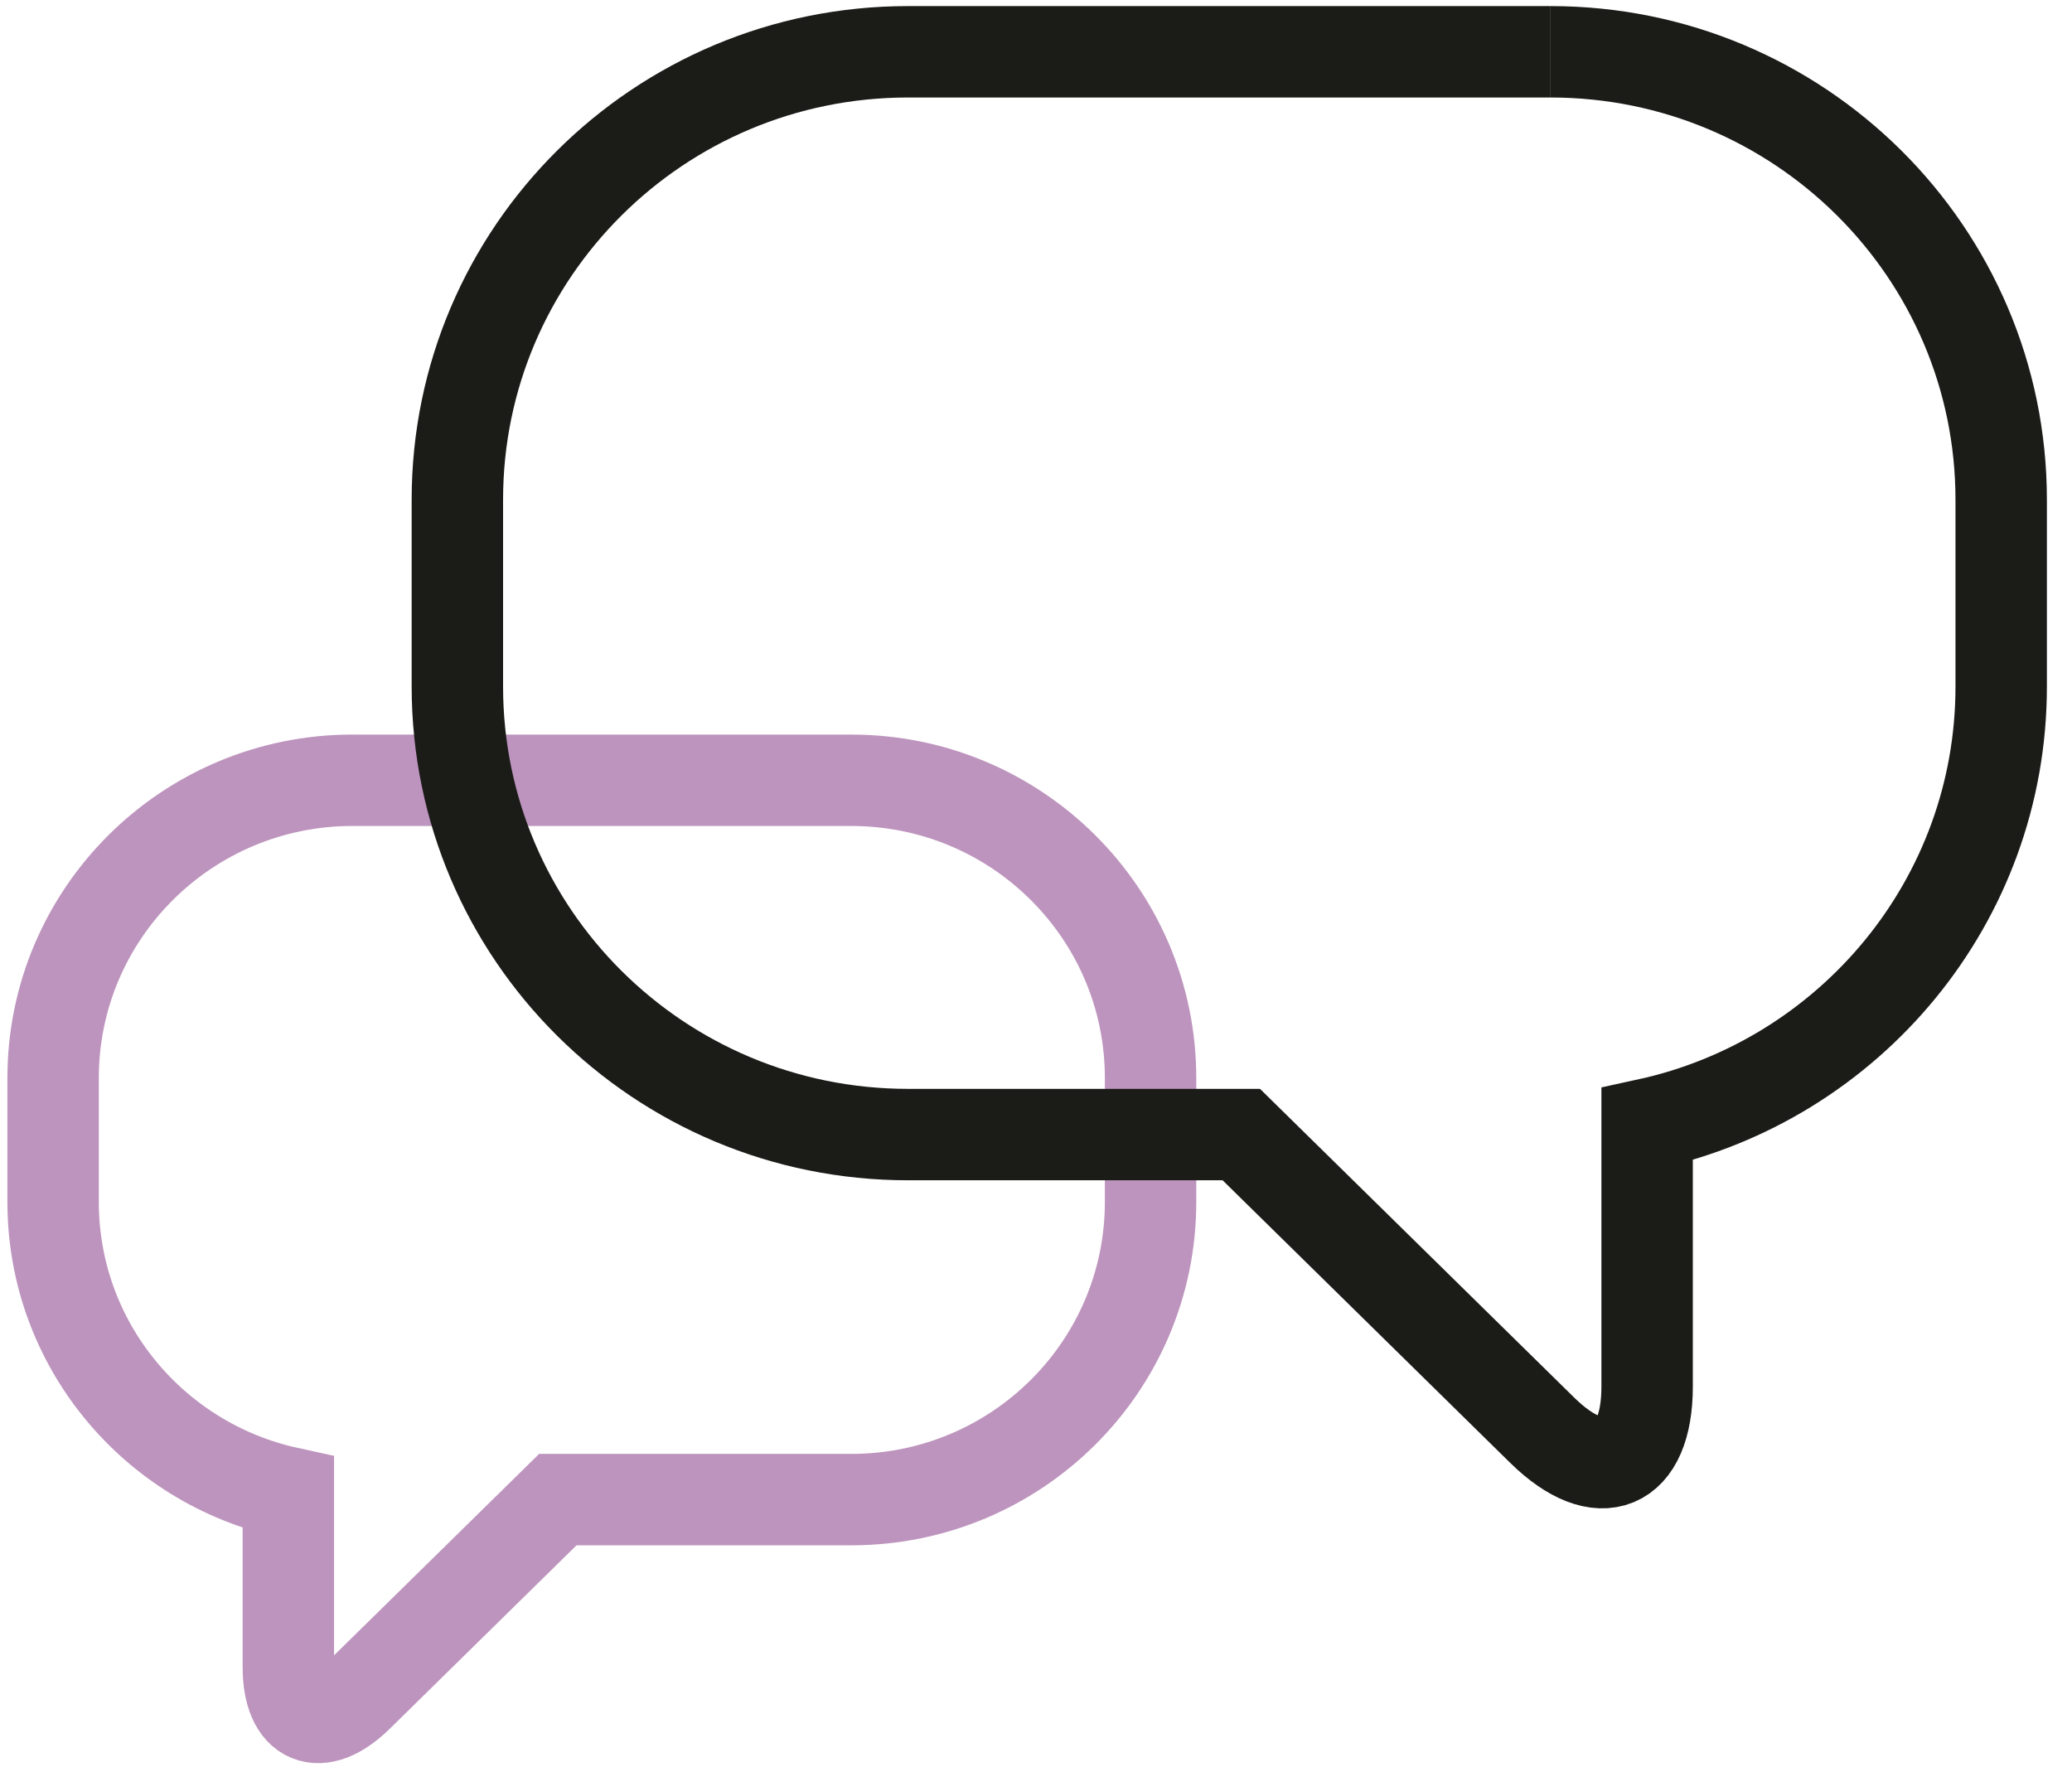 <svg width="68" height="58" viewBox="0 0 68 58" xmlns="http://www.w3.org/2000/svg"><title>discussion</title><g stroke-width="3" fill="none" fill-rule="evenodd"><path d="M11.57 25.608h16.367c5.425 0 9.823 4.375 9.823 9.77v4.07c0 5.393-4.398 9.767-9.823 9.767h-9.63l-6.56 6.444c-1.255 1.235-2.284.806-2.284-.95v-5.722c-4.413-.96-7.72-4.864-7.72-9.54v-4.07c0-5.395 4.398-9.77 9.827-9.77" stroke="#BD94BD"/><path d="M50.886 1.7h-21.09C21.63 1.7 15.01 8.283 15.01 16.402v6.128c0 8.12 6.62 14.705 14.79 14.705h10.938l9.875 9.703c1.894 1.862 3.443 1.216 3.443-1.432v-8.61c6.646-1.445 11.62-7.326 11.62-14.365v-6.127c0-8.12-6.622-14.704-14.787-14.704" stroke="#1B1B18"/></g></svg>